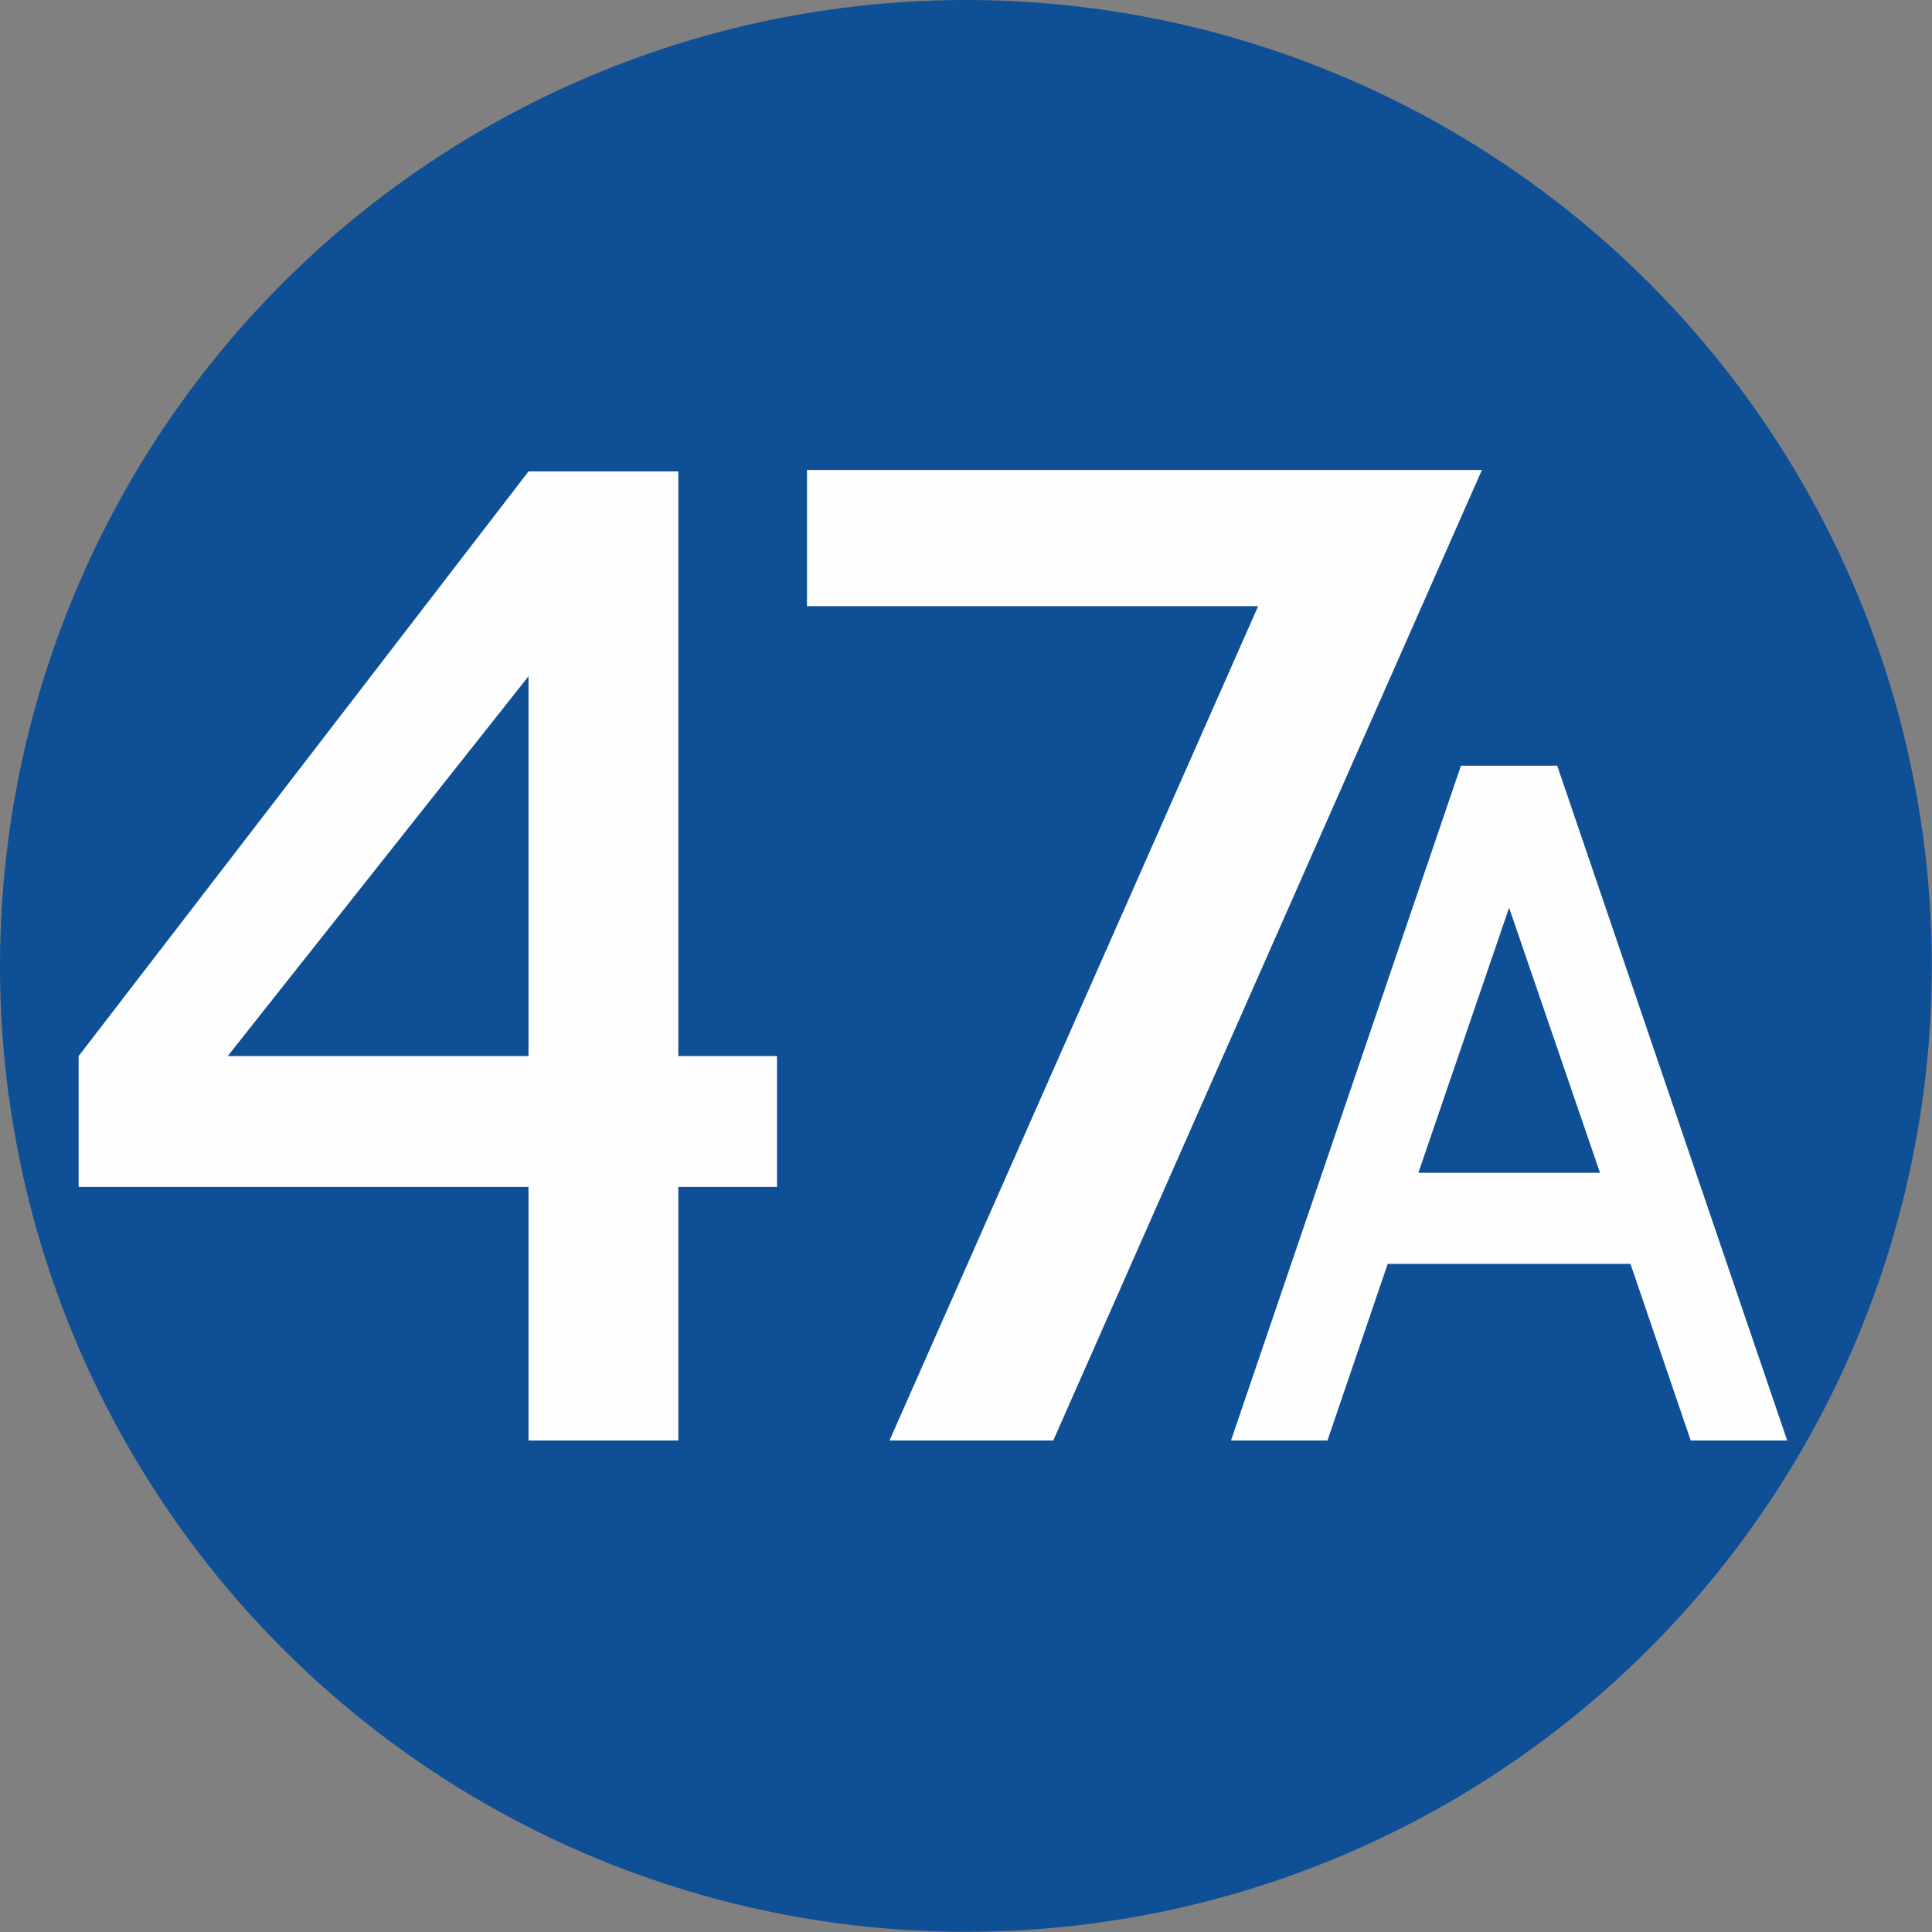 <?xml version="1.0" encoding="UTF-8"?>
<!DOCTYPE svg PUBLIC "-//W3C//DTD SVG 1.1//EN" "http://www.w3.org/Graphics/SVG/1.1/DTD/svg11.dtd">
<!-- Creator: CorelDRAW 2019 (64-Bit) -->
<svg xmlns="http://www.w3.org/2000/svg" xml:space="preserve" width="591px" height="591px" version="1.1" style="shape-rendering:geometricPrecision; text-rendering:geometricPrecision; image-rendering:optimizeQuality; fill-rule:evenodd; clip-rule:evenodd"
viewBox="0 0 103.93 103.93"
 xmlns:xlink="http://www.w3.org/1999/xlink">
 <rect x="0" y="0" width="103.93" height="103.93" fill="#808080" stroke="none"/>
 <defs>
  <style type="text/css">
   <![CDATA[
    .fil0 {fill:#0E4F95}
    .fil1 {fill:#FEFEFE;fill-rule:nonzero}
   ]]>
  </style>
 </defs>
 <g id="Layer_x0020_1">
  <g id="_2527394362800">
   <circle class="fil0" cx="51.96" cy="51.96" r="51.96"/>
   <g>
    <path class="fil1" d="M4.23 63.85l0 -7.04 24.2 -31.45 8.06 0 0 31.45 5.31 0 0 7.04 -5.31 0 0 13.64 -8.06 0 0 -13.64 -24.2 0zm8.02 -7.04l16.18 0 0 -20.43 -16.18 20.43z"/>
    <polygon class="fil1" points="47.85,77.49 67.68,32.61 43.41,32.61 43.41,25.28 79.72,25.28 56.66,77.49 "/>
    <path class="fil1" d="M66.22 77.49l12.37 -36.3 5.18 0 12.37 36.3 -5.19 0 -3.24 -9.5 -13.06 0 -3.24 9.5 -5.19 0zm19.85 -14.4l-4.89 -14.26 -4.88 14.26 9.77 0z"/>
   </g>
  </g>
 </g>
</svg>
